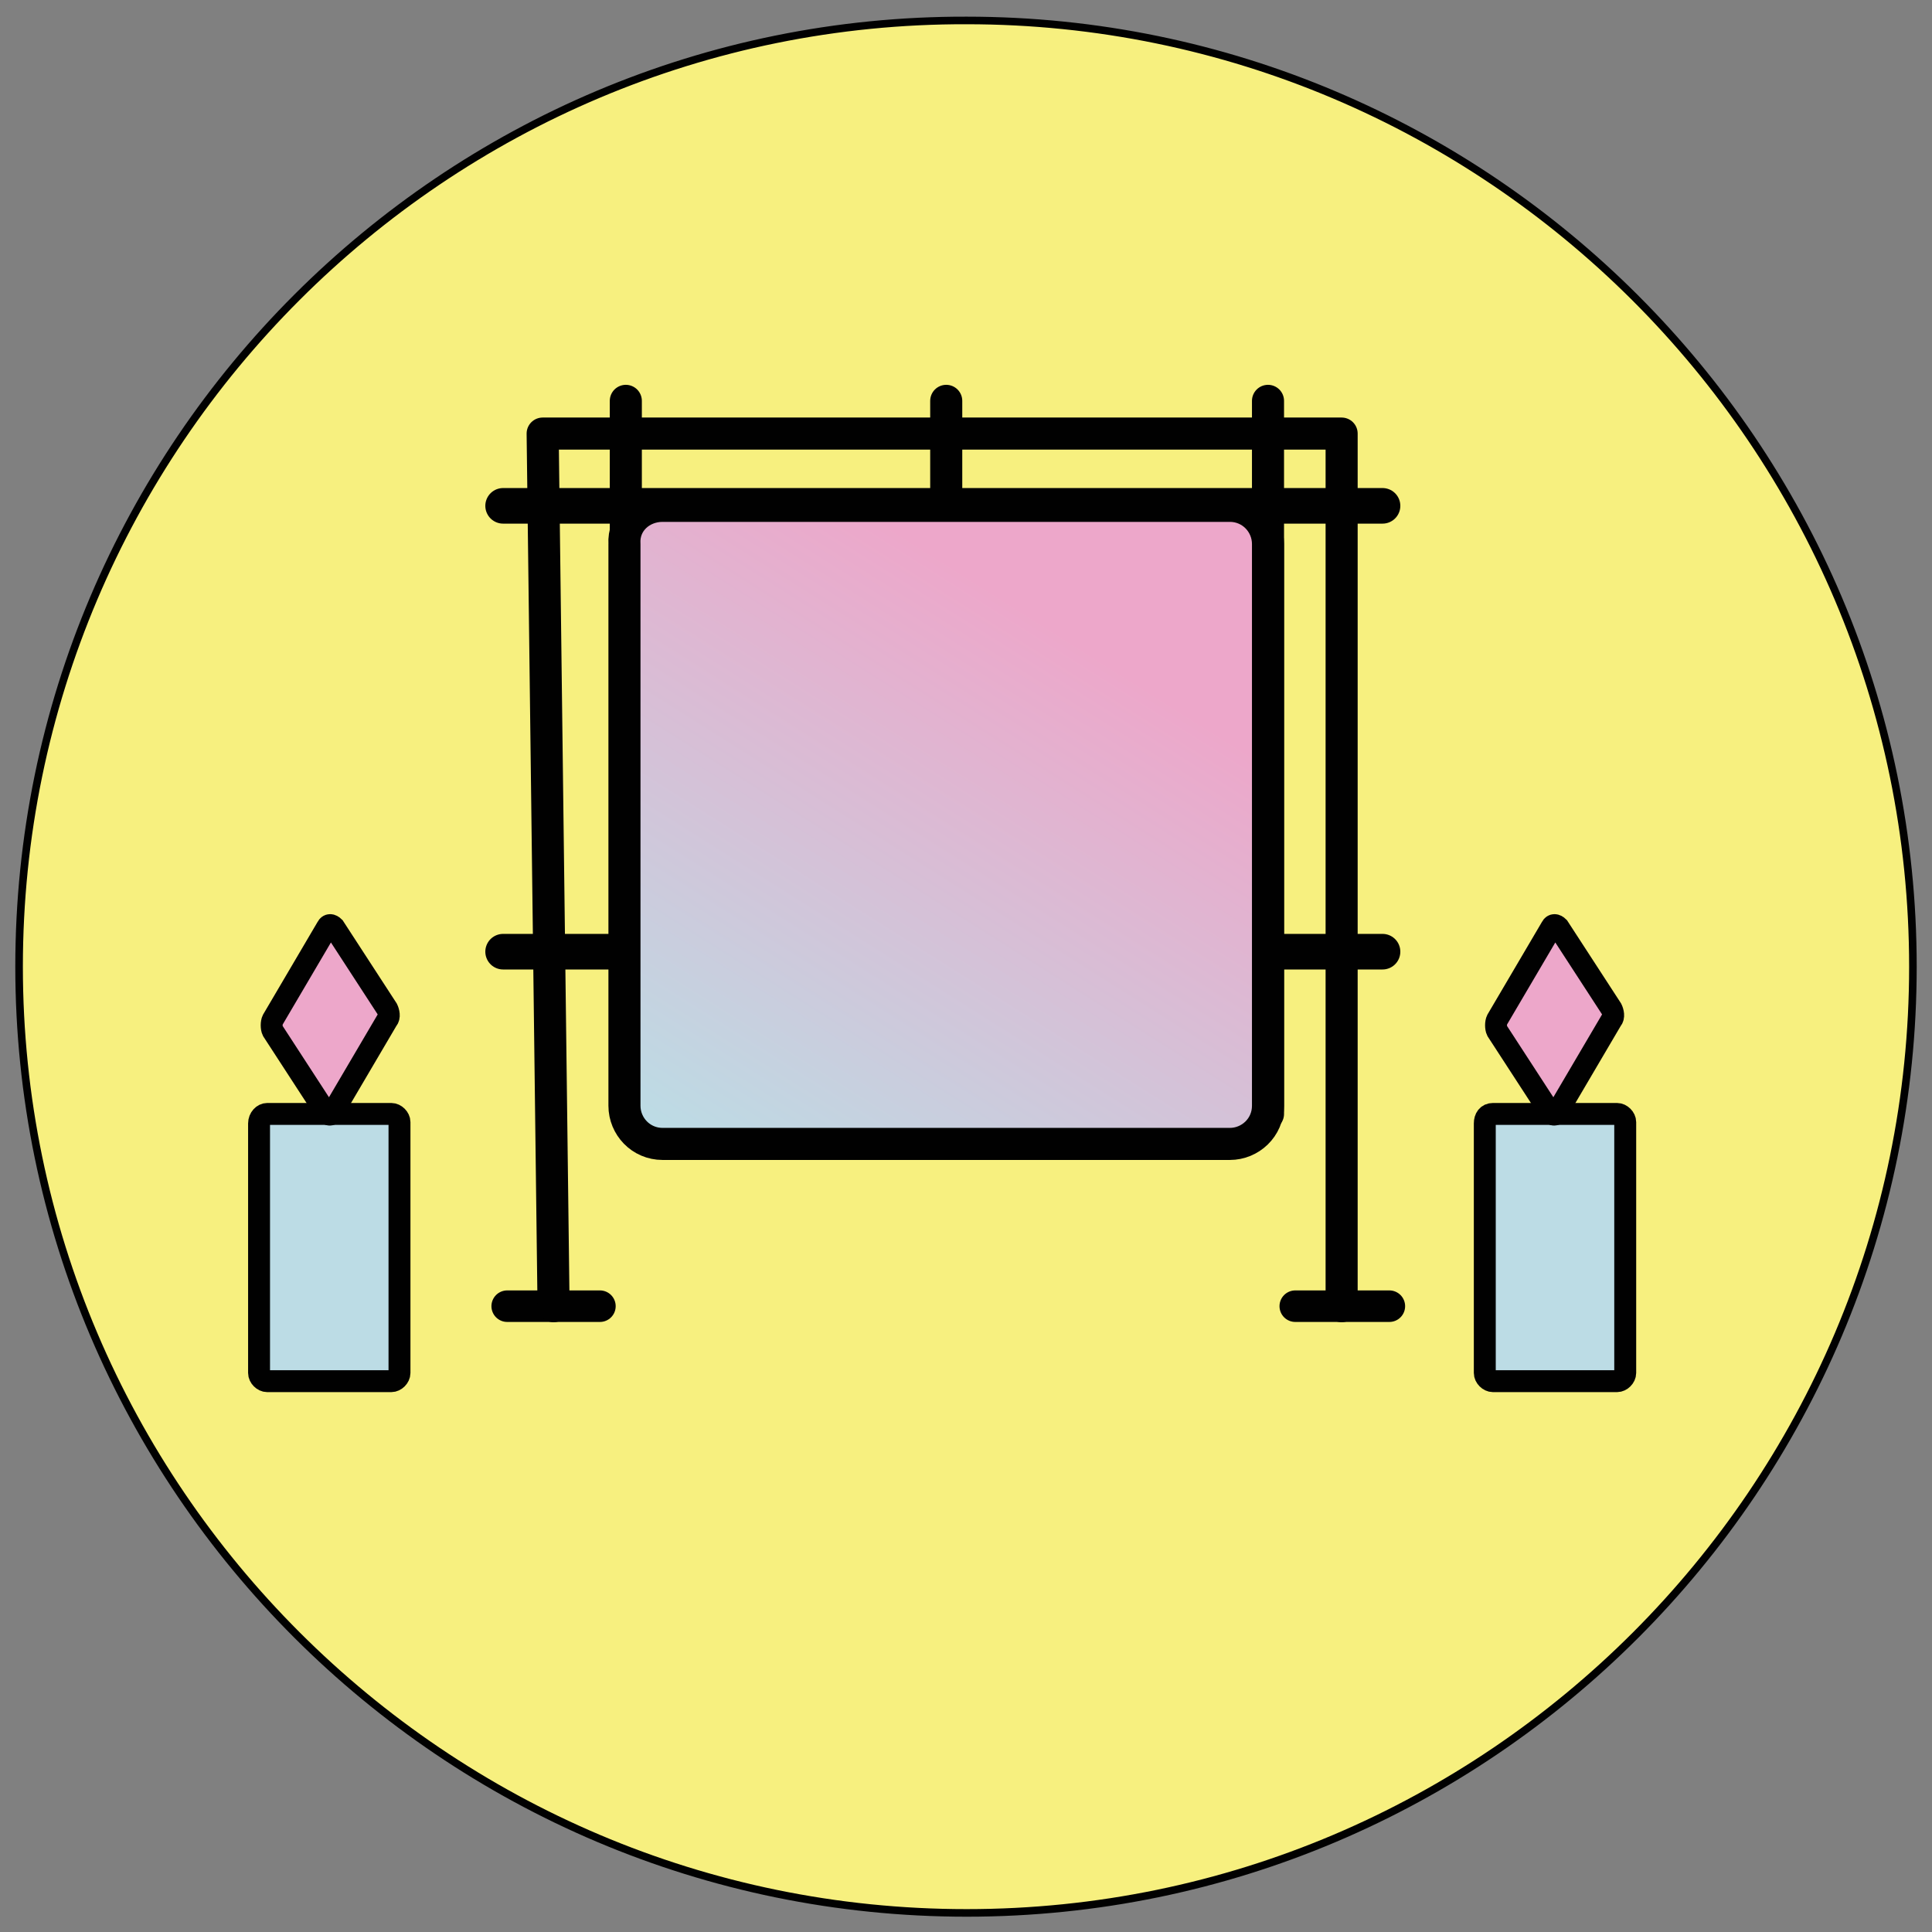 <svg xmlns="http://www.w3.org/2000/svg" xmlns:xlink="http://www.w3.org/1999/xlink" version="1.1" id="svg-3808" x="0px" y="0px" viewBox="0 0 141.7 141.7" xml:space="preserve"><rect x="0" y="0" width="141.7" height="141.7" fill="#808080" stroke="none"/> <g> <path fill-rule="evenodd" clip-rule="evenodd" fill="#F7F07F" stroke="#010101" stroke-width="0.556" stroke-miterlimit="22.926" d=" M70.9,140.3c38.3,0,69.4-31.2,69.4-69.4c0-38.3-31.2-69.4-69.4-69.4C32.6,1.4,1.4,32.6,1.4,70.9C1.4,109.1,32.6,140.3,70.9,140.3z"></path> <line fill-rule="evenodd" clip-rule="evenodd" fill="none" stroke="#010101" stroke-width="2.61" stroke-linecap="round" stroke-linejoin="round" stroke-miterlimit="22.926" x1="36.9" y1="69.8" x2="101.4" y2="69.8"></line> <line fill-rule="evenodd" clip-rule="evenodd" fill="none" stroke="#010101" stroke-width="2.313" stroke-linecap="round" stroke-linejoin="round" stroke-miterlimit="22.926" x1="37.2" y1="95.8" x2="44" y2="95.8"></line> <line fill-rule="evenodd" clip-rule="evenodd" fill="none" stroke="#010101" stroke-width="2.313" stroke-linecap="round" stroke-linejoin="round" stroke-miterlimit="22.926" x1="95" y1="95.8" x2="101.9" y2="95.8"></line> <line fill-rule="evenodd" clip-rule="evenodd" fill="none" stroke="#010101" stroke-width="2.352" stroke-linecap="round" stroke-linejoin="round" stroke-miterlimit="22.926" x1="93" y1="81.7" x2="93" y2="29.4"></line> <line fill-rule="evenodd" clip-rule="evenodd" fill="none" stroke="#010101" stroke-width="2.61" stroke-linecap="round" stroke-linejoin="round" stroke-miterlimit="22.926" x1="36.9" y1="37.1" x2="101.4" y2="37.1"></line> <line fill-rule="evenodd" clip-rule="evenodd" fill="none" stroke="#010101" stroke-width="2.352" stroke-linecap="round" stroke-linejoin="round" stroke-miterlimit="22.926" x1="45.9" y1="81.7" x2="45.9" y2="29.4"></line> <line fill-rule="evenodd" clip-rule="evenodd" fill="none" stroke="#010101" stroke-width="2.352" stroke-linecap="round" stroke-linejoin="round" stroke-miterlimit="22.926" x1="69.4" y1="81.7" x2="69.4" y2="29.4"></line> <polyline fill-rule="evenodd" clip-rule="evenodd" fill="none" stroke="#010101" stroke-width="2.352" stroke-linecap="round" stroke-linejoin="round" stroke-miterlimit="22.926" points=" 40.6,95.8 39.8,31.8 98.4,31.8 98.4,95.8 "></polyline> <linearGradient id="SVGID_1_" gradientUnits="userSpaceOnUse" x1="78.301" y1="46.298" x2="53.147" y2="86.151"> <stop offset="4.975124e-003" style="stop-color:#EDA7CA"></stop> <stop offset="1" style="stop-color:#BCDCE5"></stop> </linearGradient> <path fill-rule="evenodd" clip-rule="evenodd" fill="url(#SVGID_1_)" stroke="#010101" stroke-width="2.352" stroke-linecap="round" stroke-linejoin="round" stroke-miterlimit="22.926" d=" M48.6,37.1h41.6c1.6,0,2.8,1.3,2.8,2.8v41.2c0,1.6-1.3,2.8-2.8,2.8H48.6c-1.6,0-2.8-1.3-2.8-2.8V39.9C45.7,38.3,47,37.1,48.6,37.1z "></path> <path fill-rule="evenodd" clip-rule="evenodd" fill="#BCDCE5" stroke="#010101" stroke-width="1.608" stroke-linecap="round" stroke-linejoin="round" stroke-miterlimit="22.926" d=" M109.5,81.7h9.1c0.3,0,0.6,0.3,0.6,0.6v18.4c0,0.3-0.3,0.6-0.6,0.6h-9.1c-0.3,0-0.6-0.3-0.6-0.6V82.4 C108.9,82,109.1,81.7,109.5,81.7z"></path> <path fill-rule="evenodd" clip-rule="evenodd" fill="#BCDCE5" stroke="#010101" stroke-width="1.608" stroke-linecap="round" stroke-linejoin="round" stroke-miterlimit="22.926" d=" M19.6,81.7h9.1c0.3,0,0.6,0.3,0.6,0.6v18.4c0,0.3-0.3,0.6-0.6,0.6h-9.1c-0.3,0-0.6-0.3-0.6-0.6V82.4C19,82,19.3,81.7,19.6,81.7z"></path> <path fill-rule="evenodd" clip-rule="evenodd" fill="#EDA7CA" stroke="#010101" stroke-width="1.608" stroke-miterlimit="22.926" d=" M109.8,74.8l4-6.8c0.1-0.2,0.3-0.2,0.5,0l3.9,6c0.1,0.2,0.2,0.6,0,0.8l-4,6.8c-0.1,0.2-0.3,0.2-0.5,0l-3.9-6 C109.7,75.4,109.7,75,109.8,74.8z"></path> <path fill-rule="evenodd" clip-rule="evenodd" fill="#EDA7CA" stroke="#010101" stroke-width="1.608" stroke-miterlimit="22.926" d=" M20,74.8l4-6.8c0.1-0.2,0.3-0.2,0.5,0l3.9,6c0.1,0.2,0.2,0.6,0,0.8l-4,6.8c-0.1,0.2-0.3,0.2-0.5,0l-3.9-6 C19.9,75.4,19.9,75,20,74.8z"></path> </g> </svg>